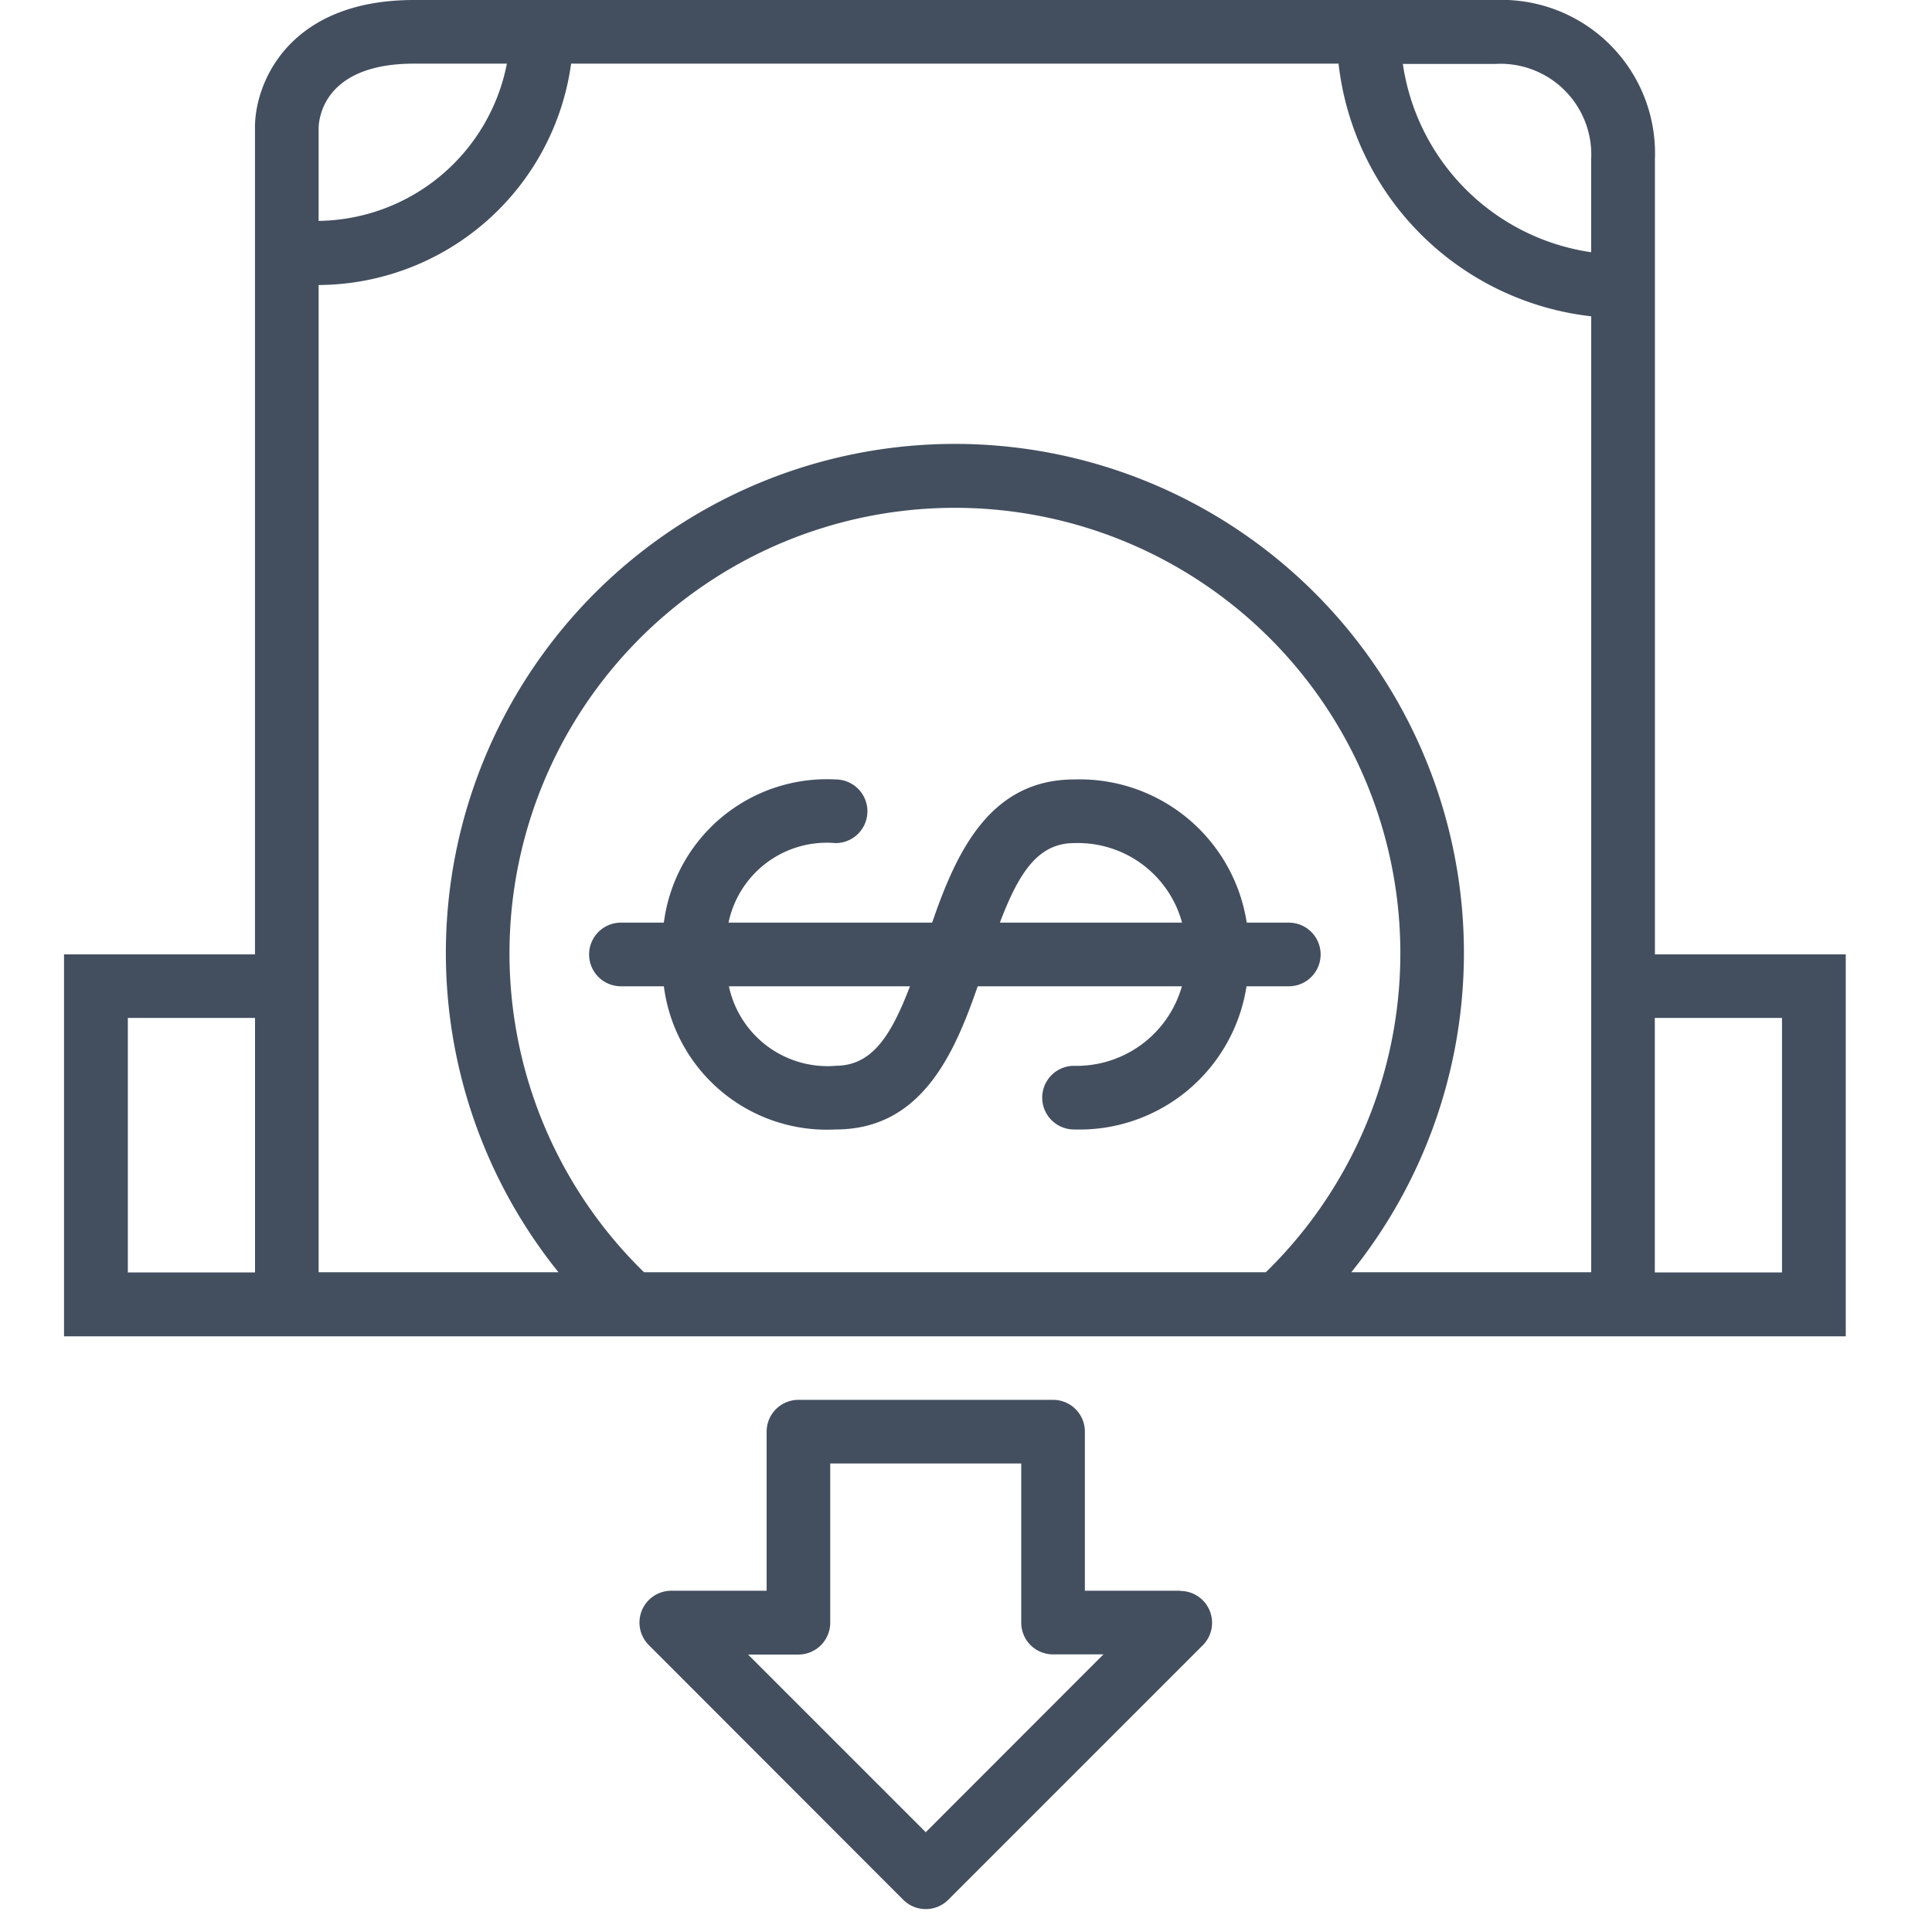 <svg id="Grupo_6" data-name="Grupo 6" xmlns="http://www.w3.org/2000/svg" width="36" height="36" viewBox="0 0 36 36">
  <rect id="Rectángulo_10" data-name="Rectángulo 10" width="36" height="36" fill="#f5f5f5" opacity="0"/>
  <path id="depositar" d="M26.825,19.192h-.787a3.151,3.151,0,0,0-3.214-2.668c-1.591,0-2.207,1.39-2.648,2.668H16.382a1.871,1.871,0,0,1,1.995-1.482.593.593,0,0,0,0-1.186,3.062,3.062,0,0,0-3.2,2.668h-.8a.593.593,0,1,0,0,1.186h.8a3.063,3.063,0,0,0,3.2,2.668c1.591,0,2.207-1.39,2.648-2.668h3.805a2.039,2.039,0,0,1-2.01,1.482.593.593,0,0,0,0,1.186,3.151,3.151,0,0,0,3.214-2.668h.788a.593.593,0,0,0,0-1.186Zm-4-1.482a2.011,2.011,0,0,1,2.008,1.482H21.438C21.793,18.259,22.149,17.71,22.823,17.71Zm-4.446,4.15a1.88,1.88,0,0,1-1.99-1.482h3.374C19.407,21.31,19.051,21.859,18.377,21.859Zm15.265-2.077V4.964A2.858,2.858,0,0,0,30.678,2H10.522C8.178,2,7.558,3.551,7.558,4.371V19.783H4V26.9H37.2V19.783ZM13.449,3.186h14.3a5.343,5.343,0,0,0,4.708,4.708V25.706H27.987a9.485,9.485,0,1,0-14.774,0H8.744V7.311a4.776,4.776,0,0,0,4.705-4.125Zm1.358,22.52a8.3,8.3,0,1,1,11.587,0ZM32.456,4.964V6.7a4.151,4.151,0,0,1-3.509-3.509h1.727a1.692,1.692,0,0,1,1.782,1.778ZM10.522,3.186h1.73a3.622,3.622,0,0,1-3.508,2.93V4.38c.006-.2.119-1.194,1.778-1.194ZM5.189,20.968h2.37V25.71H5.189ZM36.012,25.71h-2.37V20.968h2.37ZM24.8,31.641H23.022V28.677a.592.592,0,0,0-.593-.593H17.685a.593.593,0,0,0-.593.593v2.964H15.315a.593.593,0,0,0-.419,1.012L19.638,37.4a.593.593,0,0,0,.838,0l4.743-4.743a.593.593,0,0,0-.419-1.012Zm-4.743,4.5-3.311-3.311h.938a.593.593,0,0,0,.593-.593V29.27h3.559v2.964a.592.592,0,0,0,.593.593h.939Z" transform="translate(-2.807 -2)" fill="#434f5f"/>
</svg>
